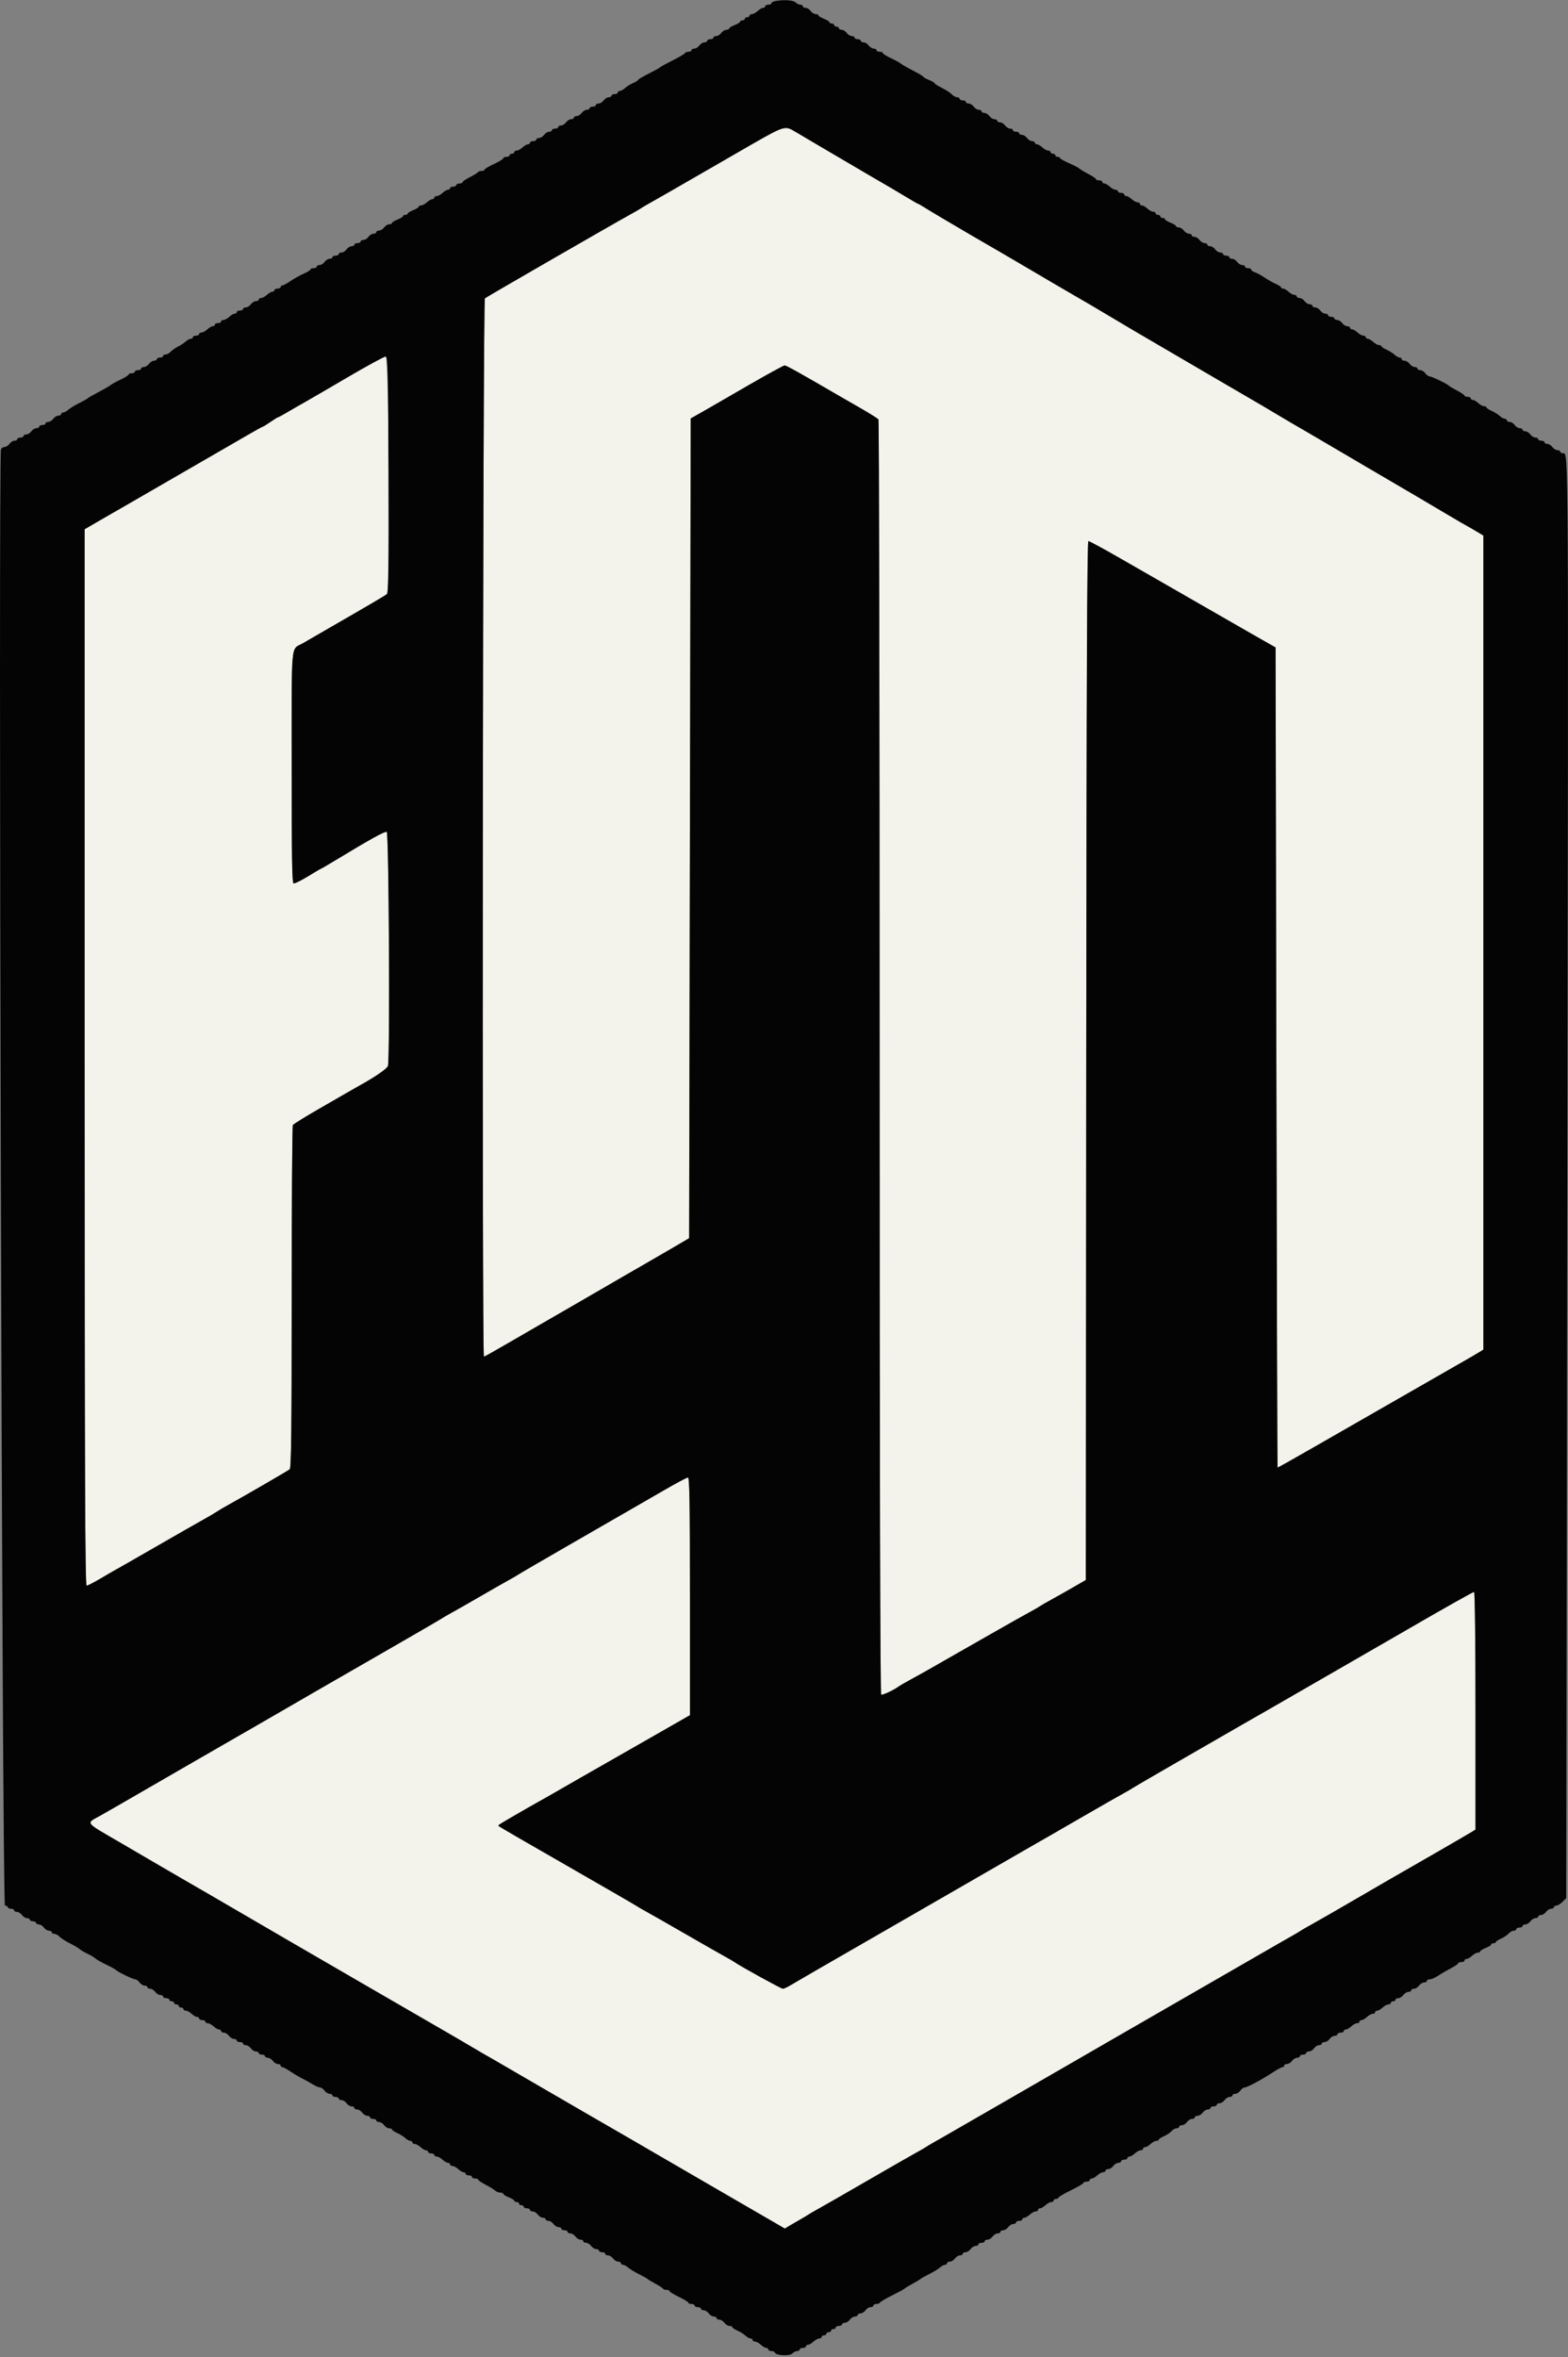 <svg id="svg" version="1.1" xmlns="http://www.w3.org/2000/svg" xmlns:xlink="http://www.w3.org/1999/xlink" width="400" height="601.183" viewBox="0, 0, 400,601.183"><rect x="0" y="0" width="400" height="601.183" fill="#808080" stroke="none"/><g id="svgg"><path id="path0" d="M187.200 39.460 C 173.462 47.390,172.943 47.690,171.000 48.800 C 170.230 49.240,168.970 49.960,168.200 50.400 C 167.430 50.840,166.125 51.579,165.300 52.043 C 164.475 52.506,163.620 53.020,163.400 53.185 C 163.180 53.350,162.010 54.027,160.800 54.690 C 156.523 57.034,124.193 75.678,123.700 76.085 C 123.168 76.524,122.919 346.000,123.451 346.000 C 123.589 346.000,126.604 344.309,130.151 342.242 C 133.698 340.175,137.230 338.127,138.000 337.692 C 138.770 337.256,141.650 335.595,144.400 334.000 C 147.150 332.405,149.985 330.763,150.700 330.350 C 151.415 329.938,152.585 329.262,153.300 328.850 C 154.015 328.437,156.850 326.790,159.600 325.191 C 162.350 323.591,165.050 322.035,165.600 321.732 C 166.150 321.430,168.670 319.968,171.200 318.483 L 175.800 315.783 176.000 211.252 L 176.200 106.722 178.000 105.704 C 180.256 104.429,180.372 104.362,190.935 98.252 C 195.740 95.474,199.897 93.200,200.173 93.200 C 200.590 93.200,204.194 95.211,213.800 100.804 C 214.460 101.188,216.980 102.639,219.400 104.027 C 221.820 105.416,223.932 106.743,224.094 106.976 C 224.256 107.209,224.391 180.424,224.394 269.676 C 224.398 374.892,224.537 432.038,224.791 432.194 C 225.122 432.399,228.103 430.990,229.400 430.016 C 229.620 429.850,230.790 429.175,232.000 428.516 C 235.224 426.758,237.475 425.486,244.600 421.397 C 248.120 419.377,251.810 417.271,252.800 416.718 C 254.518 415.759,255.752 415.058,259.100 413.141 C 259.925 412.669,261.590 411.743,262.800 411.083 C 264.010 410.424,265.180 409.748,265.400 409.581 C 265.620 409.413,266.857 408.698,268.149 407.991 C 269.440 407.283,271.960 405.862,273.749 404.831 L 277.000 402.957 277.101 270.479 C 277.175 172.010,277.318 138.000,277.655 138.000 C 277.905 138.000,281.279 139.822,285.154 142.048 C 289.029 144.275,292.920 146.505,293.800 147.005 C 295.269 147.840,314.898 159.115,317.900 160.849 C 319.760 161.923,321.534 162.937,323.600 164.104 L 325.400 165.122 325.602 269.661 C 325.713 327.157,325.848 374.238,325.902 374.284 C 325.956 374.330,330.005 372.062,334.900 369.242 C 339.795 366.423,344.610 363.661,345.600 363.106 C 347.049 362.292,356.440 356.907,375.445 345.990 C 376.130 345.597,377.075 345.035,377.545 344.741 L 378.400 344.208 378.400 240.400 L 378.400 136.592 377.545 136.059 C 377.075 135.765,376.085 135.182,375.345 134.762 C 374.605 134.343,373.397 133.658,372.660 133.240 C 371.922 132.822,369.987 131.683,368.360 130.708 C 365.473 128.979,358.909 125.120,348.800 119.207 C 346.050 117.599,341.820 115.114,339.400 113.684 C 336.980 112.255,334.460 110.776,333.800 110.397 C 331.071 108.832,327.221 106.570,324.440 104.899 C 322.813 103.920,320.885 102.785,320.156 102.375 C 319.427 101.966,314.009 98.805,308.115 95.350 C 295.990 88.244,291.138 85.407,289.400 84.407 C 288.740 84.028,286.310 82.584,284.000 81.200 C 281.690 79.816,279.260 78.372,278.600 77.993 C 277.940 77.613,275.780 76.356,273.800 75.200 C 271.820 74.044,269.660 72.785,269.000 72.403 C 268.340 72.021,265.730 70.486,263.200 68.992 C 259.314 66.697,252.527 62.738,247.800 60.008 C 244.315 57.995,237.210 53.777,235.909 52.949 C 235.088 52.427,234.342 52.000,234.249 52.000 C 234.157 52.000,232.869 51.263,231.388 50.363 C 229.906 49.463,228.132 48.406,227.447 48.015 C 225.969 47.171,221.161 44.358,214.800 40.615 C 212.270 39.127,209.660 37.594,209.000 37.210 C 208.340 36.826,206.810 35.921,205.600 35.200 C 199.588 31.615,201.592 31.151,187.200 39.460 M88.600 96.256 C 83.540 99.227,78.500 102.158,77.400 102.770 C 76.300 103.382,74.447 104.449,73.282 105.141 C 72.118 105.834,71.070 106.400,70.954 106.400 C 70.839 106.400,69.959 106.940,69.000 107.600 C 68.041 108.260,67.167 108.800,67.059 108.800 C 66.951 108.800,65.274 109.723,63.332 110.851 C 61.389 111.980,59.215 113.240,58.500 113.651 C 57.785 114.063,56.615 114.737,55.900 115.150 C 53.525 116.520,31.424 129.290,30.000 130.114 C 29.230 130.560,28.240 131.127,27.800 131.374 C 27.360 131.620,25.785 132.530,24.300 133.396 L 21.600 134.970 21.600 269.685 C 21.600 377.191,21.701 404.400,22.100 404.400 C 22.375 404.400,24.113 403.500,25.961 402.400 C 27.810 401.300,29.360 400.400,29.405 400.400 C 29.450 400.400,34.057 397.765,39.644 394.545 C 45.230 391.325,50.790 388.148,52.000 387.484 C 53.210 386.821,54.650 385.973,55.200 385.600 C 55.750 385.227,57.190 384.378,58.400 383.713 C 62.498 381.460,73.397 375.134,73.900 374.717 C 74.294 374.390,74.401 365.118,74.406 330.851 C 74.409 306.953,74.546 287.189,74.710 286.932 C 74.874 286.675,77.886 284.808,81.404 282.783 C 84.922 280.759,88.430 278.736,89.200 278.289 C 89.970 277.841,90.960 277.277,91.400 277.036 C 95.624 274.718,98.771 272.557,98.963 271.843 C 99.512 269.798,99.213 212.380,98.652 212.165 C 98.148 211.971,94.624 213.922,85.468 219.462 C 83.525 220.638,81.873 221.600,81.797 221.600 C 81.721 221.600,80.244 222.468,78.516 223.529 C 76.787 224.590,75.154 225.385,74.887 225.296 C 74.510 225.170,74.400 218.442,74.400 195.629 C 74.400 162.713,74.123 165.828,77.200 164.090 C 78.391 163.417,85.854 159.100,89.800 156.802 C 90.460 156.417,92.620 155.163,94.600 154.014 C 96.580 152.866,98.426 151.740,98.703 151.512 C 99.524 150.835,99.225 91.040,98.400 90.933 C 98.070 90.890,93.660 93.286,88.600 96.256 M169.400 380.059 C 161.704 384.510,161.386 384.694,159.800 385.600 C 159.030 386.040,157.815 386.737,157.100 387.150 C 156.385 387.562,150.580 390.909,144.200 394.588 C 137.820 398.266,132.420 401.412,132.200 401.580 C 131.980 401.748,130.810 402.427,129.600 403.090 C 128.390 403.753,125.150 405.602,122.400 407.200 C 119.650 408.798,116.410 410.647,115.200 411.310 C 113.990 411.973,112.820 412.653,112.600 412.821 C 112.380 412.988,105.720 416.855,97.800 421.413 C 89.880 425.971,82.815 430.037,82.100 430.450 C 81.385 430.862,80.215 431.538,79.500 431.950 C 78.785 432.363,75.950 434.005,73.200 435.600 C 67.377 438.977,66.101 439.713,64.200 440.800 C 63.430 441.240,62.215 441.938,61.500 442.350 C 60.785 442.763,53.720 446.836,45.800 451.401 C 37.880 455.966,30.680 460.127,29.800 460.647 C 28.920 461.167,26.986 462.269,25.503 463.096 C 21.859 465.127,21.426 464.556,30.700 469.950 C 33.395 471.518,37.715 474.041,40.300 475.558 C 42.885 477.075,45.630 478.673,46.400 479.108 C 47.170 479.544,50.005 481.183,52.700 482.750 C 70.364 493.023,68.469 491.920,73.400 494.800 C 78.170 497.586,77.886 497.421,89.600 504.200 C 95.210 507.446,100.340 510.417,101.000 510.802 C 104.908 513.078,113.962 518.321,116.100 519.544 C 116.815 519.953,118.390 520.879,119.600 521.600 C 120.810 522.321,122.385 523.247,123.100 523.656 C 123.815 524.065,124.985 524.735,125.700 525.144 C 126.415 525.553,130.960 528.193,135.800 531.011 C 140.640 533.829,147.390 537.746,150.800 539.716 C 154.210 541.686,157.585 543.636,158.300 544.049 C 159.015 544.462,160.185 545.137,160.900 545.549 C 161.615 545.960,163.820 547.244,165.800 548.400 C 170.069 550.894,169.204 550.391,182.000 557.804 C 187.610 561.053,194.000 564.758,196.200 566.036 L 200.200 568.360 201.600 567.526 C 202.370 567.067,203.630 566.337,204.400 565.903 C 205.170 565.469,205.980 564.980,206.200 564.815 C 206.420 564.650,207.590 563.972,208.800 563.309 C 210.010 562.645,215.590 559.445,221.200 556.196 C 226.810 552.947,232.390 549.748,233.600 549.087 C 234.810 548.426,235.980 547.750,236.200 547.585 C 236.420 547.420,237.275 546.906,238.100 546.443 C 238.925 545.979,240.185 545.263,240.900 544.850 C 241.615 544.438,248.680 540.366,256.600 535.801 C 264.520 531.237,271.540 527.186,272.200 526.799 C 272.860 526.413,276.910 524.073,281.200 521.600 C 285.490 519.127,289.585 516.765,290.300 516.352 C 292.091 515.316,292.221 515.241,310.000 505.000 C 318.690 499.994,326.385 495.562,327.100 495.149 C 327.815 494.737,329.075 494.021,329.900 493.557 C 330.725 493.094,331.580 492.580,331.800 492.415 C 332.020 492.250,333.190 491.573,334.400 490.910 C 336.225 489.910,340.917 487.211,347.800 483.202 C 353.040 480.149,356.441 478.182,357.800 477.416 C 360.746 475.757,374.589 467.747,375.500 467.174 L 376.400 466.608 376.400 436.304 C 376.400 418.739,376.250 406.000,376.042 406.000 C 375.755 406.000,368.631 410.010,359.000 415.592 C 358.042 416.147,330.128 432.240,324.900 435.251 C 324.185 435.663,322.970 436.360,322.200 436.800 C 321.430 437.240,320.170 437.960,319.400 438.400 C 318.630 438.840,317.415 439.537,316.700 439.949 C 315.985 440.361,309.550 444.068,302.400 448.186 C 295.250 452.304,289.220 455.811,289.000 455.979 C 288.780 456.147,287.610 456.828,286.400 457.491 C 285.190 458.154,281.320 460.362,277.800 462.397 C 268.688 467.665,268.937 467.522,267.400 468.400 C 266.630 468.840,265.370 469.560,264.600 470.000 C 263.830 470.440,262.615 471.138,261.900 471.551 C 261.185 471.964,254.120 476.037,246.200 480.601 C 238.280 485.166,231.215 489.238,230.500 489.650 C 229.785 490.063,228.615 490.737,227.900 491.148 C 210.303 501.274,202.738 505.644,201.600 506.341 C 200.830 506.812,199.975 507.198,199.700 507.199 C 199.273 507.200,188.542 501.285,187.400 500.419 C 187.180 500.252,186.010 499.572,184.800 498.909 C 183.590 498.245,179.090 495.676,174.800 493.200 C 170.510 490.724,166.010 488.155,164.800 487.491 C 163.590 486.828,162.420 486.147,162.200 485.979 C 161.980 485.811,154.060 481.231,144.600 475.801 C 125.318 464.735,126.806 465.665,127.603 465.169 C 129.254 464.141,135.609 460.480,139.200 458.489 C 140.190 457.939,142.260 456.754,143.800 455.855 C 145.340 454.956,147.253 453.855,148.050 453.410 C 148.848 452.964,155.463 449.188,162.750 445.018 L 176.000 437.436 176.000 407.118 C 176.000 383.125,175.896 376.802,175.500 376.810 C 175.225 376.815,172.480 378.277,169.400 380.059 " stroke="none" fill="#f3f3eb" fill-rule="evenodd"></path><path id="path1" d="M197.700 0.282 C 197.205 0.378,196.800 0.623,196.800 0.828 C 196.800 1.033,196.440 1.200,196.000 1.200 C 195.560 1.200,195.200 1.380,195.200 1.600 C 195.200 1.820,194.964 2.000,194.675 2.000 C 194.387 2.000,193.764 2.360,193.292 2.800 C 192.820 3.240,192.156 3.600,191.817 3.600 C 191.478 3.600,191.200 3.780,191.200 4.000 C 191.200 4.220,190.930 4.400,190.600 4.400 C 190.270 4.400,190.000 4.580,190.000 4.800 C 190.000 5.020,189.730 5.200,189.400 5.200 C 189.070 5.200,188.800 5.346,188.800 5.525 C 188.800 5.704,188.170 6.098,187.400 6.400 C 186.630 6.702,186.000 7.096,186.000 7.275 C 186.000 7.454,185.680 7.600,185.288 7.600 C 184.897 7.600,184.317 7.960,184.000 8.400 C 183.683 8.840,183.103 9.200,182.712 9.200 C 182.320 9.200,182.000 9.380,182.000 9.600 C 182.000 9.820,181.640 10.000,181.200 10.000 C 180.760 10.000,180.400 10.180,180.400 10.400 C 180.400 10.620,180.080 10.800,179.688 10.800 C 179.297 10.800,178.717 11.160,178.400 11.600 C 178.083 12.040,177.503 12.400,177.112 12.400 C 176.720 12.400,176.400 12.580,176.400 12.800 C 176.400 13.020,176.055 13.200,175.633 13.200 C 175.212 13.200,174.807 13.358,174.733 13.551 C 174.660 13.744,173.250 14.577,171.600 15.402 C 169.950 16.227,168.510 17.018,168.400 17.159 C 168.290 17.300,166.985 18.024,165.500 18.768 C 164.015 19.511,162.800 20.229,162.800 20.362 C 162.800 20.496,162.215 20.864,161.500 21.180 C 160.785 21.497,159.851 22.080,159.425 22.478 C 158.998 22.875,158.413 23.200,158.125 23.200 C 157.836 23.200,157.600 23.380,157.600 23.600 C 157.600 23.820,157.240 24.000,156.800 24.000 C 156.360 24.000,156.000 24.180,156.000 24.400 C 156.000 24.620,155.680 24.800,155.288 24.800 C 154.897 24.800,154.317 25.160,154.000 25.600 C 153.683 26.040,153.103 26.400,152.712 26.400 C 152.320 26.400,152.000 26.580,152.000 26.800 C 152.000 27.020,151.640 27.200,151.200 27.200 C 150.760 27.200,150.400 27.380,150.400 27.600 C 150.400 27.820,150.080 28.000,149.688 28.000 C 149.297 28.000,148.717 28.360,148.400 28.800 C 148.083 29.240,147.503 29.600,147.112 29.600 C 146.720 29.600,146.400 29.780,146.400 30.000 C 146.400 30.220,146.080 30.400,145.688 30.400 C 145.297 30.400,144.717 30.760,144.400 31.200 C 144.083 31.640,143.503 32.000,143.112 32.000 C 142.720 32.000,142.400 32.180,142.400 32.400 C 142.400 32.620,142.040 32.800,141.600 32.800 C 141.160 32.800,140.800 32.980,140.800 33.200 C 140.800 33.420,140.480 33.600,140.088 33.600 C 139.697 33.600,139.117 33.960,138.800 34.400 C 138.483 34.840,137.903 35.200,137.512 35.200 C 137.120 35.200,136.800 35.380,136.800 35.600 C 136.800 35.820,136.440 36.000,136.000 36.000 C 135.560 36.000,135.200 36.180,135.200 36.400 C 135.200 36.620,134.964 36.800,134.675 36.800 C 134.387 36.800,133.764 37.160,133.292 37.600 C 132.820 38.040,132.156 38.400,131.817 38.400 C 131.478 38.400,131.200 38.580,131.200 38.800 C 131.200 39.020,130.930 39.200,130.600 39.200 C 130.270 39.200,130.000 39.380,130.000 39.600 C 130.000 39.820,129.640 40.000,129.200 40.000 C 128.760 40.000,128.400 40.163,128.400 40.362 C 128.400 40.561,127.320 41.223,126.000 41.832 C 124.680 42.442,123.600 43.089,123.600 43.270 C 123.600 43.452,123.255 43.600,122.833 43.600 C 122.412 43.600,122.007 43.735,121.933 43.900 C 121.860 44.065,120.945 44.633,119.900 45.163 C 118.855 45.692,118.000 46.277,118.000 46.463 C 118.000 46.648,117.640 46.800,117.200 46.800 C 116.760 46.800,116.400 46.980,116.400 47.200 C 116.400 47.420,116.040 47.600,115.600 47.600 C 115.160 47.600,114.800 47.780,114.800 48.000 C 114.800 48.220,114.564 48.400,114.275 48.400 C 113.987 48.400,113.364 48.760,112.892 49.200 C 112.420 49.640,111.756 50.000,111.417 50.000 C 111.078 50.000,110.800 50.180,110.800 50.400 C 110.800 50.620,110.564 50.800,110.275 50.800 C 109.987 50.800,109.364 51.160,108.892 51.600 C 108.420 52.040,107.756 52.400,107.417 52.400 C 107.078 52.400,106.800 52.546,106.800 52.725 C 106.800 52.904,106.170 53.298,105.400 53.600 C 104.630 53.902,104.000 54.296,104.000 54.475 C 104.000 54.654,103.730 54.800,103.400 54.800 C 103.070 54.800,102.800 54.946,102.800 55.125 C 102.800 55.304,102.170 55.698,101.400 56.000 C 100.630 56.302,100.000 56.696,100.000 56.875 C 100.000 57.054,99.680 57.200,99.288 57.200 C 98.897 57.200,98.317 57.560,98.000 58.000 C 97.683 58.440,97.103 58.800,96.712 58.800 C 96.320 58.800,96.000 58.980,96.000 59.200 C 96.000 59.420,95.680 59.600,95.288 59.600 C 94.897 59.600,94.317 59.960,94.000 60.400 C 93.683 60.840,93.103 61.200,92.712 61.200 C 92.320 61.200,92.000 61.380,92.000 61.600 C 92.000 61.820,91.640 62.000,91.200 62.000 C 90.760 62.000,90.400 62.180,90.400 62.400 C 90.400 62.620,90.080 62.800,89.688 62.800 C 89.297 62.800,88.717 63.160,88.400 63.600 C 88.083 64.040,87.503 64.400,87.112 64.400 C 86.720 64.400,86.400 64.580,86.400 64.800 C 86.400 65.020,86.040 65.200,85.600 65.200 C 85.160 65.200,84.800 65.380,84.800 65.600 C 84.800 65.820,84.480 66.000,84.088 66.000 C 83.697 66.000,83.117 66.360,82.800 66.800 C 82.483 67.240,81.903 67.600,81.512 67.600 C 81.120 67.600,80.800 67.780,80.800 68.000 C 80.800 68.220,80.440 68.400,80.000 68.400 C 79.560 68.400,79.200 68.545,79.200 68.723 C 79.200 68.901,78.435 69.379,77.500 69.786 C 76.565 70.192,75.048 71.037,74.128 71.663 C 73.208 72.288,72.263 72.800,72.028 72.800 C 71.793 72.800,71.600 72.980,71.600 73.200 C 71.600 73.420,71.240 73.600,70.800 73.600 C 70.360 73.600,70.000 73.780,70.000 74.000 C 70.000 74.220,69.764 74.400,69.475 74.400 C 69.187 74.400,68.564 74.760,68.092 75.200 C 67.620 75.640,66.956 76.000,66.617 76.000 C 66.278 76.000,66.000 76.180,66.000 76.400 C 66.000 76.620,65.680 76.800,65.288 76.800 C 64.897 76.800,64.317 77.160,64.000 77.600 C 63.683 78.040,63.103 78.400,62.712 78.400 C 62.320 78.400,62.000 78.580,62.000 78.800 C 62.000 79.020,61.640 79.200,61.200 79.200 C 60.760 79.200,60.400 79.380,60.400 79.600 C 60.400 79.820,60.164 80.000,59.875 80.000 C 59.587 80.000,58.964 80.360,58.492 80.800 C 58.020 81.240,57.356 81.600,57.017 81.600 C 56.678 81.600,56.400 81.780,56.400 82.000 C 56.400 82.220,56.040 82.400,55.600 82.400 C 55.160 82.400,54.800 82.580,54.800 82.800 C 54.800 83.020,54.564 83.200,54.275 83.200 C 53.987 83.200,53.364 83.560,52.892 84.000 C 52.420 84.440,51.756 84.800,51.417 84.800 C 51.078 84.800,50.800 84.980,50.800 85.200 C 50.800 85.420,50.440 85.600,50.000 85.600 C 49.560 85.600,49.200 85.780,49.200 86.000 C 49.200 86.220,48.964 86.400,48.675 86.400 C 48.387 86.400,47.802 86.715,47.375 87.100 C 46.949 87.485,46.060 88.069,45.400 88.397 C 44.740 88.726,43.909 89.311,43.553 89.697 C 43.197 90.084,42.612 90.400,42.253 90.400 C 41.894 90.400,41.600 90.580,41.600 90.800 C 41.600 91.020,41.240 91.200,40.800 91.200 C 40.360 91.200,40.000 91.380,40.000 91.600 C 40.000 91.820,39.680 92.000,39.288 92.000 C 38.897 92.000,38.317 92.360,38.000 92.800 C 37.683 93.240,37.103 93.600,36.712 93.600 C 36.320 93.600,36.000 93.780,36.000 94.000 C 36.000 94.220,35.640 94.400,35.200 94.400 C 34.760 94.400,34.400 94.580,34.400 94.800 C 34.400 95.020,34.040 95.200,33.600 95.200 C 33.160 95.200,32.800 95.349,32.800 95.532 C 32.800 95.714,31.868 96.299,30.730 96.832 C 29.591 97.364,28.466 97.980,28.230 98.200 C 27.993 98.420,26.630 99.211,25.200 99.958 C 23.770 100.705,22.510 101.428,22.400 101.564 C 22.290 101.700,21.300 102.258,20.200 102.805 C 19.100 103.352,17.851 104.114,17.425 104.499 C 16.998 104.885,16.413 105.200,16.125 105.200 C 15.836 105.200,15.600 105.380,15.600 105.600 C 15.600 105.820,15.280 106.000,14.888 106.000 C 14.497 106.000,13.917 106.360,13.600 106.800 C 13.283 107.240,12.703 107.600,12.312 107.600 C 11.920 107.600,11.600 107.780,11.600 108.000 C 11.600 108.220,11.240 108.400,10.800 108.400 C 10.360 108.400,10.000 108.580,10.000 108.800 C 10.000 109.020,9.680 109.200,9.288 109.200 C 8.897 109.200,8.317 109.560,8.000 110.000 C 7.683 110.440,7.103 110.800,6.712 110.800 C 6.320 110.800,6.000 110.980,6.000 111.200 C 6.000 111.420,5.640 111.600,5.200 111.600 C 4.760 111.600,4.400 111.780,4.400 112.000 C 4.400 112.220,4.080 112.400,3.688 112.400 C 3.297 112.400,2.717 112.760,2.400 113.200 C 2.083 113.640,1.522 114.000,1.154 114.000 C 0.787 114.000,0.380 114.275,0.251 114.610 C -0.473 116.498,0.537 486.000,1.266 486.000 C 1.670 486.000,2.000 486.180,2.000 486.400 C 2.000 486.620,2.360 486.800,2.800 486.800 C 3.240 486.800,3.600 486.980,3.600 487.200 C 3.600 487.420,3.920 487.600,4.312 487.600 C 4.703 487.600,5.283 487.960,5.600 488.400 C 5.917 488.840,6.497 489.200,6.888 489.200 C 7.280 489.200,7.600 489.380,7.600 489.600 C 7.600 489.820,7.960 490.000,8.400 490.000 C 8.840 490.000,9.200 490.180,9.200 490.400 C 9.200 490.620,9.520 490.800,9.912 490.800 C 10.303 490.800,10.883 491.160,11.200 491.600 C 11.517 492.040,12.097 492.400,12.488 492.400 C 12.880 492.400,13.200 492.580,13.200 492.800 C 13.200 493.020,13.494 493.200,13.853 493.200 C 14.212 493.200,14.797 493.518,15.153 493.907 C 15.509 494.296,16.700 495.060,17.800 495.605 C 18.900 496.150,20.033 496.817,20.319 497.088 C 20.604 497.359,21.504 497.893,22.319 498.275 C 23.133 498.657,24.024 499.188,24.298 499.455 C 24.572 499.721,25.832 500.440,27.098 501.051 C 28.364 501.662,29.490 502.282,29.600 502.429 C 29.926 502.862,33.928 504.800,34.498 504.800 C 34.787 504.800,35.283 505.160,35.600 505.600 C 35.917 506.040,36.497 506.400,36.888 506.400 C 37.280 506.400,37.600 506.580,37.600 506.800 C 37.600 507.020,37.920 507.200,38.312 507.200 C 38.703 507.200,39.283 507.560,39.600 508.000 C 39.917 508.440,40.497 508.800,40.888 508.800 C 41.280 508.800,41.600 508.980,41.600 509.200 C 41.600 509.420,41.960 509.600,42.400 509.600 C 42.840 509.600,43.200 509.780,43.200 510.000 C 43.200 510.220,43.470 510.400,43.800 510.400 C 44.130 510.400,44.400 510.580,44.400 510.800 C 44.400 511.020,44.670 511.200,45.000 511.200 C 45.330 511.200,45.600 511.380,45.600 511.600 C 45.600 511.820,45.870 512.000,46.200 512.000 C 46.530 512.000,46.800 512.180,46.800 512.400 C 46.800 512.620,47.078 512.800,47.417 512.800 C 47.756 512.800,48.420 513.160,48.892 513.600 C 49.364 514.040,49.987 514.400,50.275 514.400 C 50.564 514.400,50.800 514.580,50.800 514.800 C 50.800 515.020,51.160 515.200,51.600 515.200 C 52.040 515.200,52.400 515.380,52.400 515.600 C 52.400 515.820,52.678 516.000,53.017 516.000 C 53.356 516.000,54.020 516.360,54.492 516.800 C 54.964 517.240,55.587 517.600,55.875 517.600 C 56.164 517.600,56.400 517.780,56.400 518.000 C 56.400 518.220,56.720 518.400,57.112 518.400 C 57.503 518.400,58.083 518.760,58.400 519.200 C 58.717 519.640,59.297 520.000,59.688 520.000 C 60.080 520.000,60.400 520.180,60.400 520.400 C 60.400 520.620,60.760 520.800,61.200 520.800 C 61.640 520.800,62.000 520.980,62.000 521.200 C 62.000 521.420,62.320 521.600,62.712 521.600 C 63.103 521.600,63.683 521.960,64.000 522.400 C 64.317 522.840,64.897 523.200,65.288 523.200 C 65.680 523.200,66.000 523.380,66.000 523.600 C 66.000 523.820,66.360 524.000,66.800 524.000 C 67.240 524.000,67.600 524.180,67.600 524.400 C 67.600 524.620,67.920 524.800,68.312 524.800 C 68.703 524.800,69.283 525.160,69.600 525.600 C 69.917 526.040,70.497 526.400,70.888 526.400 C 71.280 526.400,71.600 526.580,71.600 526.800 C 71.600 527.020,71.793 527.200,72.028 527.200 C 72.263 527.200,73.208 527.707,74.128 528.327 C 75.048 528.946,76.430 529.764,77.200 530.145 C 77.970 530.525,79.140 531.174,79.800 531.589 C 80.460 532.003,81.275 532.355,81.612 532.371 C 81.948 532.387,82.483 532.760,82.800 533.200 C 83.117 533.640,83.697 534.000,84.088 534.000 C 84.480 534.000,84.800 534.180,84.800 534.400 C 84.800 534.620,85.160 534.800,85.600 534.800 C 86.040 534.800,86.400 534.980,86.400 535.200 C 86.400 535.420,86.720 535.600,87.112 535.600 C 87.503 535.600,88.083 535.960,88.400 536.400 C 88.717 536.840,89.297 537.200,89.688 537.200 C 90.080 537.200,90.400 537.380,90.400 537.600 C 90.400 537.820,90.720 538.000,91.112 538.000 C 91.503 538.000,92.083 538.360,92.400 538.800 C 92.717 539.240,93.297 539.600,93.688 539.600 C 94.080 539.600,94.400 539.780,94.400 540.000 C 94.400 540.220,94.760 540.400,95.200 540.400 C 95.640 540.400,96.000 540.580,96.000 540.800 C 96.000 541.020,96.320 541.200,96.712 541.200 C 97.103 541.200,97.683 541.560,98.000 542.000 C 98.317 542.440,98.897 542.800,99.288 542.800 C 99.680 542.800,100.000 542.936,100.000 543.102 C 100.000 543.269,100.585 543.664,101.300 543.980 C 102.015 544.297,102.949 544.880,103.375 545.278 C 103.802 545.675,104.387 546.000,104.675 546.000 C 104.964 546.000,105.200 546.180,105.200 546.400 C 105.200 546.620,105.478 546.800,105.817 546.800 C 106.156 546.800,106.820 547.160,107.292 547.600 C 107.764 548.040,108.387 548.400,108.675 548.400 C 108.964 548.400,109.200 548.580,109.200 548.800 C 109.200 549.020,109.560 549.200,110.000 549.200 C 110.440 549.200,110.800 549.380,110.800 549.600 C 110.800 549.820,111.078 550.000,111.417 550.000 C 111.756 550.000,112.420 550.360,112.892 550.800 C 113.364 551.240,113.987 551.600,114.275 551.600 C 114.564 551.600,114.800 551.780,114.800 552.000 C 114.800 552.220,115.078 552.400,115.417 552.400 C 115.756 552.400,116.420 552.760,116.892 553.200 C 117.364 553.640,117.987 554.000,118.275 554.000 C 118.564 554.000,118.800 554.180,118.800 554.400 C 118.800 554.620,119.160 554.800,119.600 554.800 C 120.040 554.800,120.400 554.980,120.400 555.200 C 120.400 555.420,120.760 555.600,121.200 555.600 C 121.640 555.600,122.000 555.735,122.000 555.901 C 122.000 556.066,122.855 556.648,123.900 557.195 C 124.945 557.741,126.038 558.416,126.329 558.694 C 126.619 558.972,127.204 559.200,127.629 559.200 C 128.053 559.200,128.400 559.346,128.400 559.525 C 128.400 559.704,129.030 560.098,129.800 560.400 C 130.570 560.702,131.200 561.096,131.200 561.275 C 131.200 561.454,131.470 561.600,131.800 561.600 C 132.130 561.600,132.400 561.780,132.400 562.000 C 132.400 562.220,132.670 562.400,133.000 562.400 C 133.330 562.400,133.600 562.580,133.600 562.800 C 133.600 563.020,133.960 563.200,134.400 563.200 C 134.840 563.200,135.200 563.380,135.200 563.600 C 135.200 563.820,135.520 564.000,135.912 564.000 C 136.303 564.000,136.883 564.360,137.200 564.800 C 137.517 565.240,138.097 565.600,138.488 565.600 C 138.880 565.600,139.200 565.780,139.200 566.000 C 139.200 566.220,139.520 566.400,139.912 566.400 C 140.303 566.400,140.883 566.760,141.200 567.200 C 141.517 567.640,142.097 568.000,142.488 568.000 C 142.880 568.000,143.200 568.180,143.200 568.400 C 143.200 568.620,143.560 568.800,144.000 568.800 C 144.440 568.800,144.800 568.980,144.800 569.200 C 144.800 569.420,145.120 569.600,145.512 569.600 C 145.903 569.600,146.483 569.960,146.800 570.400 C 147.117 570.840,147.697 571.200,148.088 571.200 C 148.480 571.200,148.800 571.380,148.800 571.600 C 148.800 571.820,149.120 572.000,149.512 572.000 C 149.903 572.000,150.483 572.360,150.800 572.800 C 151.117 573.240,151.697 573.600,152.088 573.600 C 152.480 573.600,152.800 573.780,152.800 574.000 C 152.800 574.220,153.160 574.400,153.600 574.400 C 154.040 574.400,154.400 574.580,154.400 574.800 C 154.400 575.020,154.720 575.200,155.112 575.200 C 155.503 575.200,156.083 575.560,156.400 576.000 C 156.717 576.440,157.297 576.800,157.688 576.800 C 158.080 576.800,158.400 576.980,158.400 577.200 C 158.400 577.420,158.636 577.600,158.925 577.600 C 159.213 577.600,159.798 577.915,160.225 578.301 C 160.651 578.686,161.900 579.448,163.000 579.995 C 164.100 580.542,165.090 581.095,165.200 581.224 C 165.310 581.354,166.210 581.896,167.200 582.430 C 168.190 582.963,169.060 583.535,169.133 583.700 C 169.207 583.865,169.612 584.000,170.033 584.000 C 170.455 584.000,170.800 584.147,170.800 584.326 C 170.800 584.506,171.880 585.169,173.200 585.800 C 174.520 586.431,175.600 587.094,175.600 587.274 C 175.600 587.453,175.960 587.600,176.400 587.600 C 176.840 587.600,177.200 587.780,177.200 588.000 C 177.200 588.220,177.560 588.400,178.000 588.400 C 178.440 588.400,178.800 588.580,178.800 588.800 C 178.800 589.020,179.120 589.200,179.512 589.200 C 179.903 589.200,180.483 589.560,180.800 590.000 C 181.117 590.440,181.697 590.800,182.088 590.800 C 182.480 590.800,182.800 590.980,182.800 591.200 C 182.800 591.420,183.120 591.600,183.512 591.600 C 183.903 591.600,184.483 591.960,184.800 592.400 C 185.117 592.840,185.697 593.200,186.088 593.200 C 186.480 593.200,186.800 593.336,186.800 593.502 C 186.800 593.669,187.385 594.064,188.100 594.380 C 188.815 594.697,189.749 595.280,190.175 595.678 C 190.602 596.075,191.187 596.400,191.475 596.400 C 191.764 596.400,192.000 596.580,192.000 596.800 C 192.000 597.020,192.278 597.200,192.617 597.200 C 192.956 597.200,193.620 597.560,194.092 598.000 C 194.564 598.440,195.187 598.800,195.475 598.800 C 195.764 598.800,196.000 598.980,196.000 599.200 C 196.000 599.420,196.345 599.600,196.767 599.600 C 197.188 599.600,197.593 599.778,197.667 599.995 C 197.923 600.754,201.393 600.950,202.098 600.244 C 202.453 599.890,203.026 599.600,203.371 599.600 C 203.717 599.600,204.000 599.420,204.000 599.200 C 204.000 598.980,204.360 598.800,204.800 598.800 C 205.240 598.800,205.600 598.620,205.600 598.400 C 205.600 598.180,205.836 598.000,206.125 598.000 C 206.413 598.000,207.036 597.640,207.508 597.200 C 207.980 596.760,208.644 596.400,208.983 596.400 C 209.322 596.400,209.600 596.220,209.600 596.000 C 209.600 595.780,209.870 595.600,210.200 595.600 C 210.530 595.600,210.800 595.420,210.800 595.200 C 210.800 594.980,211.070 594.800,211.400 594.800 C 211.730 594.800,212.000 594.620,212.000 594.400 C 212.000 594.180,212.270 594.000,212.600 594.000 C 212.930 594.000,213.200 593.820,213.200 593.600 C 213.200 593.380,213.560 593.200,214.000 593.200 C 214.440 593.200,214.800 593.020,214.800 592.800 C 214.800 592.580,215.120 592.400,215.512 592.400 C 215.903 592.400,216.483 592.040,216.800 591.600 C 217.117 591.160,217.697 590.800,218.088 590.800 C 218.480 590.800,218.800 590.620,218.800 590.400 C 218.800 590.180,219.120 590.000,219.512 590.000 C 219.903 590.000,220.483 589.640,220.800 589.200 C 221.117 588.760,221.697 588.400,222.088 588.400 C 222.480 588.400,222.800 588.220,222.800 588.000 C 222.800 587.780,223.145 587.600,223.567 587.600 C 223.988 587.600,224.393 587.442,224.467 587.249 C 224.540 587.056,225.950 586.223,227.600 585.398 C 229.250 584.573,230.690 583.786,230.800 583.649 C 230.910 583.512,231.810 582.963,232.800 582.430 C 233.790 581.896,234.690 581.354,234.800 581.224 C 234.910 581.095,235.900 580.542,237.000 579.995 C 238.100 579.448,239.349 578.686,239.775 578.301 C 240.202 577.915,240.787 577.600,241.075 577.600 C 241.364 577.600,241.600 577.420,241.600 577.200 C 241.600 576.980,241.920 576.800,242.312 576.800 C 242.703 576.800,243.283 576.440,243.600 576.000 C 243.917 575.560,244.497 575.200,244.888 575.200 C 245.280 575.200,245.600 575.020,245.600 574.800 C 245.600 574.580,245.920 574.400,246.312 574.400 C 246.703 574.400,247.283 574.040,247.600 573.600 C 247.917 573.160,248.497 572.800,248.888 572.800 C 249.280 572.800,249.600 572.620,249.600 572.400 C 249.600 572.180,249.960 572.000,250.400 572.000 C 250.840 572.000,251.200 571.820,251.200 571.600 C 251.200 571.380,251.520 571.200,251.912 571.200 C 252.303 571.200,252.883 570.840,253.200 570.400 C 253.517 569.960,254.097 569.600,254.488 569.600 C 254.880 569.600,255.200 569.420,255.200 569.200 C 255.200 568.980,255.520 568.800,255.912 568.800 C 256.303 568.800,256.883 568.440,257.200 568.000 C 257.517 567.560,258.097 567.200,258.488 567.200 C 258.880 567.200,259.200 567.020,259.200 566.800 C 259.200 566.580,259.560 566.400,260.000 566.400 C 260.440 566.400,260.800 566.220,260.800 566.000 C 260.800 565.780,261.036 565.600,261.325 565.600 C 261.613 565.600,262.236 565.240,262.708 564.800 C 263.180 564.360,263.844 564.000,264.183 564.000 C 264.522 564.000,264.800 563.820,264.800 563.600 C 264.800 563.380,265.036 563.200,265.325 563.200 C 265.613 563.200,266.236 562.840,266.708 562.400 C 267.180 561.960,267.844 561.600,268.183 561.600 C 268.522 561.600,268.800 561.420,268.800 561.200 C 268.800 560.980,269.070 560.800,269.400 560.800 C 269.730 560.800,270.000 560.656,270.000 560.480 C 270.000 560.304,271.440 559.458,273.200 558.600 C 274.960 557.742,276.400 556.896,276.400 556.720 C 276.400 556.544,276.760 556.400,277.200 556.400 C 277.640 556.400,278.000 556.220,278.000 556.000 C 278.000 555.780,278.236 555.600,278.525 555.600 C 278.813 555.600,279.436 555.240,279.908 554.800 C 280.380 554.360,281.044 554.000,281.383 554.000 C 281.722 554.000,282.000 553.820,282.000 553.600 C 282.000 553.380,282.320 553.200,282.712 553.200 C 283.103 553.200,283.683 552.840,284.000 552.400 C 284.317 551.960,284.897 551.600,285.288 551.600 C 285.680 551.600,286.000 551.420,286.000 551.200 C 286.000 550.980,286.360 550.800,286.800 550.800 C 287.240 550.800,287.600 550.620,287.600 550.400 C 287.600 550.180,287.836 550.000,288.125 550.000 C 288.413 550.000,289.036 549.640,289.508 549.200 C 289.980 548.760,290.644 548.400,290.983 548.400 C 291.322 548.400,291.600 548.220,291.600 548.000 C 291.600 547.780,291.836 547.600,292.125 547.600 C 292.413 547.600,293.036 547.240,293.508 546.800 C 293.980 546.360,294.644 546.000,294.983 546.000 C 295.322 546.000,295.600 545.864,295.600 545.698 C 295.600 545.531,296.185 545.140,296.900 544.828 C 297.615 544.516,298.491 543.932,298.847 543.530 C 299.203 543.129,299.788 542.800,300.147 542.800 C 300.506 542.800,300.800 542.620,300.800 542.400 C 300.800 542.180,301.120 542.000,301.512 542.000 C 301.903 542.000,302.483 541.640,302.800 541.200 C 303.117 540.760,303.697 540.400,304.088 540.400 C 304.480 540.400,304.800 540.220,304.800 540.000 C 304.800 539.780,305.120 539.600,305.512 539.600 C 305.903 539.600,306.483 539.240,306.800 538.800 C 307.117 538.360,307.697 538.000,308.088 538.000 C 308.480 538.000,308.800 537.820,308.800 537.600 C 308.800 537.380,309.160 537.200,309.600 537.200 C 310.040 537.200,310.400 537.020,310.400 536.800 C 310.400 536.580,310.720 536.400,311.112 536.400 C 311.503 536.400,312.083 536.040,312.400 535.600 C 312.717 535.160,313.297 534.800,313.688 534.800 C 314.080 534.800,314.400 534.620,314.400 534.400 C 314.400 534.180,314.720 534.000,315.112 534.000 C 315.503 534.000,316.083 533.640,316.400 533.200 C 316.717 532.760,317.172 532.400,317.410 532.400 C 318.141 532.400,321.793 530.444,325.065 528.300 C 325.989 527.695,326.937 527.200,327.172 527.200 C 327.407 527.200,327.600 527.020,327.600 526.800 C 327.600 526.580,327.920 526.400,328.312 526.400 C 328.703 526.400,329.283 526.040,329.600 525.600 C 329.917 525.160,330.497 524.800,330.888 524.800 C 331.280 524.800,331.600 524.620,331.600 524.400 C 331.600 524.180,331.960 524.000,332.400 524.000 C 332.840 524.000,333.200 523.820,333.200 523.600 C 333.200 523.380,333.520 523.200,333.912 523.200 C 334.303 523.200,334.883 522.840,335.200 522.400 C 335.517 521.960,336.097 521.600,336.488 521.600 C 336.880 521.600,337.200 521.420,337.200 521.200 C 337.200 520.980,337.520 520.800,337.912 520.800 C 338.303 520.800,338.883 520.440,339.200 520.000 C 339.517 519.560,340.097 519.200,340.488 519.200 C 340.880 519.200,341.200 519.020,341.200 518.800 C 341.200 518.580,341.560 518.400,342.000 518.400 C 342.440 518.400,342.800 518.220,342.800 518.000 C 342.800 517.780,343.036 517.600,343.325 517.600 C 343.613 517.600,344.236 517.240,344.708 516.800 C 345.180 516.360,345.844 516.000,346.183 516.000 C 346.522 516.000,346.800 515.820,346.800 515.600 C 346.800 515.380,347.036 515.200,347.325 515.200 C 347.613 515.200,348.236 514.840,348.708 514.400 C 349.180 513.960,349.844 513.600,350.183 513.600 C 350.522 513.600,350.800 513.420,350.800 513.200 C 350.800 512.980,351.036 512.800,351.325 512.800 C 351.613 512.800,352.236 512.440,352.708 512.000 C 353.180 511.560,353.844 511.200,354.183 511.200 C 354.522 511.200,354.800 511.020,354.800 510.800 C 354.800 510.580,355.070 510.400,355.400 510.400 C 355.730 510.400,356.000 510.220,356.000 510.000 C 356.000 509.780,356.320 509.600,356.712 509.600 C 357.103 509.600,357.683 509.240,358.000 508.800 C 358.317 508.360,358.897 508.000,359.288 508.000 C 359.680 508.000,360.000 507.820,360.000 507.600 C 360.000 507.380,360.320 507.200,360.712 507.200 C 361.103 507.200,361.683 506.840,362.000 506.400 C 362.317 505.960,362.897 505.600,363.288 505.600 C 363.680 505.600,364.000 505.420,364.000 505.200 C 364.000 504.980,364.335 504.800,364.744 504.800 C 365.153 504.800,366.098 504.393,366.844 503.895 C 367.590 503.398,369.055 502.543,370.100 501.996 C 371.145 501.449,372.000 500.866,372.000 500.701 C 372.000 500.535,372.360 500.400,372.800 500.400 C 373.240 500.400,373.600 500.220,373.600 500.000 C 373.600 499.780,373.836 499.600,374.125 499.600 C 374.413 499.600,375.036 499.240,375.508 498.800 C 375.980 498.360,376.644 498.000,376.983 498.000 C 377.322 498.000,377.600 497.854,377.600 497.675 C 377.600 497.496,378.230 497.102,379.000 496.800 C 379.770 496.498,380.400 496.104,380.400 495.925 C 380.400 495.746,380.670 495.600,381.000 495.600 C 381.330 495.600,381.600 495.464,381.600 495.298 C 381.600 495.131,382.185 494.740,382.900 494.428 C 383.615 494.116,384.491 493.532,384.847 493.130 C 385.203 492.729,385.788 492.400,386.147 492.400 C 386.506 492.400,386.800 492.220,386.800 492.000 C 386.800 491.780,387.160 491.600,387.600 491.600 C 388.040 491.600,388.400 491.420,388.400 491.200 C 388.400 490.980,388.720 490.800,389.112 490.800 C 389.503 490.800,390.083 490.440,390.400 490.000 C 390.717 489.560,391.297 489.200,391.688 489.200 C 392.080 489.200,392.400 489.020,392.400 488.800 C 392.400 488.580,392.720 488.400,393.112 488.400 C 393.503 488.400,394.083 488.040,394.400 487.600 C 394.717 487.160,395.297 486.800,395.688 486.800 C 396.080 486.800,396.400 486.620,396.400 486.400 C 396.400 486.180,396.678 486.000,397.018 486.000 C 397.358 486.000,398.066 485.571,398.591 485.046 L 399.545 484.091 399.835 300.923 C 400.133 113.283,400.146 115.600,398.792 115.600 C 398.357 115.600,398.000 115.420,398.000 115.200 C 398.000 114.980,397.680 114.800,397.288 114.800 C 396.897 114.800,396.317 114.440,396.000 114.000 C 395.683 113.560,395.103 113.200,394.712 113.200 C 394.320 113.200,394.000 113.020,394.000 112.800 C 394.000 112.580,393.640 112.400,393.200 112.400 C 392.760 112.400,392.400 112.220,392.400 112.000 C 392.400 111.780,392.080 111.600,391.688 111.600 C 391.297 111.600,390.717 111.240,390.400 110.800 C 390.083 110.360,389.503 110.000,389.112 110.000 C 388.720 110.000,388.400 109.820,388.400 109.600 C 388.400 109.380,388.080 109.200,387.688 109.200 C 387.297 109.200,386.717 108.840,386.400 108.400 C 386.083 107.960,385.503 107.600,385.112 107.600 C 384.720 107.600,384.400 107.420,384.400 107.200 C 384.400 106.980,384.164 106.800,383.875 106.800 C 383.587 106.800,383.002 106.475,382.575 106.078 C 382.149 105.680,381.215 105.097,380.500 104.780 C 379.785 104.464,379.200 104.069,379.200 103.902 C 379.200 103.736,378.922 103.600,378.583 103.600 C 378.244 103.600,377.580 103.240,377.108 102.800 C 376.636 102.360,376.013 102.000,375.725 102.000 C 375.436 102.000,375.200 101.820,375.200 101.600 C 375.200 101.380,374.840 101.200,374.400 101.200 C 373.960 101.200,373.600 101.065,373.600 100.899 C 373.600 100.734,372.745 100.153,371.700 99.609 C 370.655 99.065,369.710 98.504,369.600 98.362 C 369.264 97.930,365.261 96.000,364.702 96.000 C 364.413 96.000,363.917 95.640,363.600 95.200 C 363.283 94.760,362.703 94.400,362.312 94.400 C 361.920 94.400,361.600 94.220,361.600 94.000 C 361.600 93.780,361.280 93.600,360.888 93.600 C 360.497 93.600,359.917 93.240,359.600 92.800 C 359.283 92.360,358.703 92.000,358.312 92.000 C 357.920 92.000,357.600 91.820,357.600 91.600 C 357.600 91.380,357.364 91.200,357.075 91.200 C 356.787 91.200,356.202 90.875,355.775 90.478 C 355.349 90.080,354.415 89.497,353.700 89.180 C 352.985 88.864,352.400 88.469,352.400 88.302 C 352.400 88.136,352.122 88.000,351.783 88.000 C 351.444 88.000,350.780 87.640,350.308 87.200 C 349.836 86.760,349.213 86.400,348.925 86.400 C 348.636 86.400,348.400 86.220,348.400 86.000 C 348.400 85.780,348.122 85.600,347.783 85.600 C 347.444 85.600,346.780 85.240,346.308 84.800 C 345.836 84.360,345.213 84.000,344.925 84.000 C 344.636 84.000,344.400 83.820,344.400 83.600 C 344.400 83.380,344.080 83.200,343.688 83.200 C 343.297 83.200,342.717 82.840,342.400 82.400 C 342.083 81.960,341.503 81.600,341.112 81.600 C 340.720 81.600,340.400 81.420,340.400 81.200 C 340.400 80.980,340.040 80.800,339.600 80.800 C 339.160 80.800,338.800 80.620,338.800 80.400 C 338.800 80.180,338.480 80.000,338.088 80.000 C 337.697 80.000,337.117 79.640,336.800 79.200 C 336.483 78.760,335.903 78.400,335.512 78.400 C 335.120 78.400,334.800 78.220,334.800 78.000 C 334.800 77.780,334.480 77.600,334.088 77.600 C 333.697 77.600,333.117 77.240,332.800 76.800 C 332.483 76.360,331.903 76.000,331.512 76.000 C 331.120 76.000,330.800 75.820,330.800 75.600 C 330.800 75.380,330.522 75.200,330.183 75.200 C 329.844 75.200,329.180 74.840,328.708 74.400 C 328.236 73.960,327.613 73.600,327.325 73.600 C 327.036 73.600,326.800 73.464,326.800 73.298 C 326.800 73.131,326.215 72.742,325.500 72.432 C 324.785 72.123,323.480 71.384,322.600 70.790 C 321.720 70.196,320.595 69.583,320.100 69.428 C 319.605 69.273,319.200 68.978,319.200 68.773 C 319.200 68.568,318.840 68.400,318.400 68.400 C 317.960 68.400,317.600 68.220,317.600 68.000 C 317.600 67.780,317.280 67.600,316.888 67.600 C 316.497 67.600,315.917 67.240,315.600 66.800 C 315.283 66.360,314.703 66.000,314.312 66.000 C 313.920 66.000,313.600 65.820,313.600 65.600 C 313.600 65.380,313.240 65.200,312.800 65.200 C 312.360 65.200,312.000 65.020,312.000 64.800 C 312.000 64.580,311.680 64.400,311.288 64.400 C 310.897 64.400,310.317 64.040,310.000 63.600 C 309.683 63.160,309.103 62.800,308.712 62.800 C 308.320 62.800,308.000 62.620,308.000 62.400 C 308.000 62.180,307.680 62.000,307.288 62.000 C 306.897 62.000,306.317 61.640,306.000 61.200 C 305.683 60.760,305.103 60.400,304.712 60.400 C 304.320 60.400,304.000 60.220,304.000 60.000 C 304.000 59.780,303.680 59.600,303.288 59.600 C 302.897 59.600,302.317 59.240,302.000 58.800 C 301.683 58.360,301.103 58.000,300.712 58.000 C 300.320 58.000,300.000 57.854,300.000 57.675 C 300.000 57.496,299.370 57.102,298.600 56.800 C 297.830 56.498,297.200 56.104,297.200 55.925 C 297.200 55.746,296.930 55.600,296.600 55.600 C 296.270 55.600,296.000 55.420,296.000 55.200 C 296.000 54.980,295.730 54.800,295.400 54.800 C 295.070 54.800,294.800 54.620,294.800 54.400 C 294.800 54.180,294.522 54.000,294.183 54.000 C 293.844 54.000,293.180 53.640,292.708 53.200 C 292.236 52.760,291.613 52.400,291.325 52.400 C 291.036 52.400,290.800 52.220,290.800 52.000 C 290.800 51.780,290.522 51.600,290.183 51.600 C 289.844 51.600,289.180 51.240,288.708 50.800 C 288.236 50.360,287.613 50.000,287.325 50.000 C 287.036 50.000,286.800 49.820,286.800 49.600 C 286.800 49.380,286.440 49.200,286.000 49.200 C 285.560 49.200,285.200 49.020,285.200 48.800 C 285.200 48.580,284.922 48.400,284.583 48.400 C 284.244 48.400,283.580 48.040,283.108 47.600 C 282.636 47.160,282.013 46.800,281.725 46.800 C 281.436 46.800,281.200 46.620,281.200 46.400 C 281.200 46.180,280.840 46.000,280.400 46.000 C 279.960 46.000,279.600 45.865,279.600 45.699 C 279.600 45.534,278.745 44.952,277.700 44.405 C 276.655 43.859,275.597 43.219,275.350 42.984 C 275.102 42.749,273.887 42.120,272.650 41.586 C 271.412 41.052,270.400 40.476,270.400 40.307 C 270.400 40.138,270.130 40.000,269.800 40.000 C 269.470 40.000,269.200 39.820,269.200 39.600 C 269.200 39.380,268.930 39.200,268.600 39.200 C 268.270 39.200,268.000 39.020,268.000 38.800 C 268.000 38.580,267.722 38.400,267.383 38.400 C 267.044 38.400,266.380 38.040,265.908 37.600 C 265.436 37.160,264.813 36.800,264.525 36.800 C 264.236 36.800,264.000 36.620,264.000 36.400 C 264.000 36.180,263.680 36.000,263.288 36.000 C 262.897 36.000,262.317 35.640,262.000 35.200 C 261.683 34.760,261.103 34.400,260.712 34.400 C 260.320 34.400,260.000 34.220,260.000 34.000 C 260.000 33.780,259.640 33.600,259.200 33.600 C 258.760 33.600,258.400 33.420,258.400 33.200 C 258.400 32.980,258.080 32.800,257.688 32.800 C 257.297 32.800,256.717 32.440,256.400 32.000 C 256.083 31.560,255.503 31.200,255.112 31.200 C 254.720 31.200,254.400 31.020,254.400 30.800 C 254.400 30.580,254.080 30.400,253.688 30.400 C 253.297 30.400,252.717 30.040,252.400 29.600 C 252.083 29.160,251.503 28.800,251.112 28.800 C 250.720 28.800,250.400 28.620,250.400 28.400 C 250.400 28.180,250.080 28.000,249.688 28.000 C 249.297 28.000,248.717 27.640,248.400 27.200 C 248.083 26.760,247.503 26.400,247.112 26.400 C 246.720 26.400,246.400 26.220,246.400 26.000 C 246.400 25.780,246.040 25.600,245.600 25.600 C 245.160 25.600,244.800 25.420,244.800 25.200 C 244.800 24.980,244.506 24.800,244.147 24.800 C 243.788 24.800,243.203 24.482,242.847 24.093 C 242.491 23.704,241.345 22.956,240.300 22.430 C 239.255 21.904,238.400 21.356,238.400 21.212 C 238.400 21.067,237.770 20.702,237.000 20.400 C 236.230 20.098,235.600 19.747,235.600 19.621 C 235.600 19.495,234.385 18.764,232.900 17.996 C 231.415 17.229,230.007 16.421,229.770 16.200 C 229.534 15.980,228.409 15.364,227.270 14.832 C 226.132 14.299,225.200 13.714,225.200 13.532 C 225.200 13.349,224.840 13.200,224.400 13.200 C 223.960 13.200,223.600 13.020,223.600 12.800 C 223.600 12.580,223.280 12.400,222.888 12.400 C 222.497 12.400,221.917 12.040,221.600 11.600 C 221.283 11.160,220.703 10.800,220.312 10.800 C 219.920 10.800,219.600 10.620,219.600 10.400 C 219.600 10.180,219.240 10.000,218.800 10.000 C 218.360 10.000,218.000 9.820,218.000 9.600 C 218.000 9.380,217.680 9.200,217.288 9.200 C 216.897 9.200,216.317 8.840,216.000 8.400 C 215.683 7.960,215.103 7.600,214.712 7.600 C 214.320 7.600,214.000 7.420,214.000 7.200 C 214.000 6.980,213.730 6.800,213.400 6.800 C 213.070 6.800,212.800 6.620,212.800 6.400 C 212.800 6.180,212.530 6.000,212.200 6.000 C 211.870 6.000,211.600 5.854,211.600 5.675 C 211.600 5.496,210.970 5.102,210.200 4.800 C 209.430 4.498,208.800 4.104,208.800 3.925 C 208.800 3.746,208.480 3.600,208.088 3.600 C 207.697 3.600,207.117 3.240,206.800 2.800 C 206.483 2.360,205.903 2.000,205.512 2.000 C 205.120 2.000,204.800 1.820,204.800 1.600 C 204.800 1.380,204.517 1.200,204.171 1.200 C 203.826 1.200,203.273 0.930,202.943 0.600 C 202.364 0.022,199.846 -0.131,197.700 0.282 M202.088 33.144 C 202.810 33.553,204.390 34.479,205.600 35.200 C 206.810 35.921,208.340 36.826,209.000 37.210 C 209.660 37.594,212.270 39.127,214.800 40.615 C 221.161 44.358,225.969 47.171,227.447 48.015 C 228.132 48.406,229.906 49.463,231.388 50.363 C 232.869 51.263,234.157 52.000,234.249 52.000 C 234.342 52.000,235.088 52.427,235.909 52.949 C 237.210 53.777,244.315 57.995,247.800 60.008 C 252.527 62.738,259.314 66.697,263.200 68.992 C 265.730 70.486,268.340 72.021,269.000 72.403 C 269.660 72.785,271.820 74.044,273.800 75.200 C 275.780 76.356,277.940 77.613,278.600 77.993 C 279.260 78.372,281.690 79.816,284.000 81.200 C 286.310 82.584,288.740 84.028,289.400 84.407 C 291.138 85.407,295.990 88.244,308.115 95.350 C 314.009 98.805,319.427 101.966,320.156 102.375 C 320.885 102.785,322.813 103.920,324.440 104.899 C 327.221 106.570,331.071 108.832,333.800 110.397 C 334.460 110.776,336.980 112.255,339.400 113.684 C 341.820 115.114,346.050 117.599,348.800 119.207 C 358.909 125.120,365.473 128.979,368.360 130.708 C 369.987 131.683,371.922 132.822,372.660 133.240 C 373.397 133.658,374.605 134.343,375.345 134.762 C 376.085 135.182,377.075 135.765,377.545 136.059 L 378.400 136.592 378.400 240.400 L 378.400 344.208 377.545 344.741 C 377.075 345.035,376.130 345.597,375.445 345.990 C 356.440 356.907,347.049 362.292,345.600 363.106 C 344.610 363.661,339.795 366.423,334.900 369.242 C 330.005 372.062,325.956 374.330,325.902 374.284 C 325.848 374.238,325.713 327.157,325.602 269.661 L 325.400 165.122 323.600 164.104 C 321.534 162.937,319.760 161.923,317.900 160.849 C 314.898 159.115,295.269 147.840,293.800 147.005 C 292.920 146.505,289.029 144.275,285.154 142.048 C 281.279 139.822,277.905 138.000,277.655 138.000 C 277.318 138.000,277.175 172.010,277.101 270.479 L 277.000 402.957 273.749 404.831 C 271.960 405.862,269.440 407.283,268.149 407.991 C 266.857 408.698,265.620 409.413,265.400 409.581 C 265.180 409.748,264.010 410.424,262.800 411.083 C 261.590 411.743,259.925 412.669,259.100 413.141 C 255.752 415.058,254.518 415.759,252.800 416.718 C 251.810 417.271,248.120 419.377,244.600 421.397 C 237.475 425.486,235.224 426.758,232.000 428.516 C 230.790 429.175,229.620 429.850,229.400 430.016 C 228.103 430.990,225.122 432.399,224.791 432.194 C 224.537 432.038,224.398 374.892,224.394 269.676 C 224.391 180.424,224.256 107.209,224.094 106.976 C 223.932 106.743,221.820 105.416,219.400 104.027 C 216.980 102.639,214.460 101.188,213.800 100.804 C 204.194 95.211,200.590 93.200,200.173 93.200 C 199.897 93.200,195.740 95.474,190.935 98.252 C 180.372 104.362,180.256 104.429,178.000 105.704 L 176.200 106.722 176.000 211.252 L 175.800 315.783 171.200 318.483 C 168.670 319.968,166.150 321.430,165.600 321.732 C 165.050 322.035,162.350 323.591,159.600 325.191 C 156.850 326.790,154.015 328.437,153.300 328.850 C 152.585 329.262,151.415 329.938,150.700 330.350 C 149.985 330.763,147.150 332.405,144.400 334.000 C 141.650 335.595,138.770 337.256,138.000 337.692 C 137.230 338.127,133.698 340.175,130.151 342.242 C 126.604 344.309,123.589 346.000,123.451 346.000 C 122.919 346.000,123.168 76.524,123.700 76.085 C 124.193 75.678,156.523 57.034,160.800 54.690 C 162.010 54.027,163.180 53.350,163.400 53.185 C 163.620 53.020,164.475 52.506,165.300 52.043 C 166.125 51.579,167.430 50.840,168.200 50.400 C 168.970 49.960,170.230 49.240,171.000 48.800 C 172.943 47.690,173.462 47.390,187.200 39.460 C 200.192 31.960,200.082 32.006,202.088 33.144 M99.103 121.054 C 99.183 144.783,99.099 151.185,98.703 151.512 C 98.426 151.740,96.580 152.866,94.600 154.014 C 92.620 155.163,90.460 156.417,89.800 156.802 C 85.854 159.100,78.391 163.417,77.200 164.090 C 74.123 165.828,74.400 162.713,74.400 195.629 C 74.400 218.442,74.510 225.170,74.887 225.296 C 75.154 225.385,76.787 224.590,78.516 223.529 C 80.244 222.468,81.721 221.600,81.797 221.600 C 81.873 221.600,83.525 220.638,85.468 219.462 C 94.624 213.922,98.148 211.971,98.652 212.165 C 99.213 212.380,99.512 269.798,98.963 271.843 C 98.771 272.557,95.624 274.718,91.400 277.036 C 90.960 277.277,89.970 277.841,89.200 278.289 C 88.430 278.736,84.922 280.759,81.404 282.783 C 77.886 284.808,74.874 286.675,74.710 286.932 C 74.546 287.189,74.409 306.953,74.406 330.851 C 74.401 365.118,74.294 374.390,73.900 374.717 C 73.397 375.134,62.498 381.460,58.400 383.713 C 57.190 384.378,55.750 385.227,55.200 385.600 C 54.650 385.973,53.210 386.821,52.000 387.484 C 50.790 388.148,45.230 391.325,39.644 394.545 C 34.057 397.765,29.450 400.400,29.405 400.400 C 29.360 400.400,27.810 401.300,25.961 402.400 C 24.113 403.500,22.375 404.400,22.100 404.400 C 21.701 404.400,21.600 377.191,21.600 269.685 L 21.600 134.970 24.300 133.396 C 25.785 132.530,27.360 131.620,27.800 131.374 C 28.240 131.127,29.230 130.560,30.000 130.114 C 31.424 129.290,53.525 116.520,55.900 115.150 C 56.615 114.737,57.785 114.063,58.500 113.651 C 59.215 113.240,61.389 111.980,63.332 110.851 C 65.274 109.723,66.951 108.800,67.059 108.800 C 67.167 108.800,68.041 108.260,69.000 107.600 C 69.959 106.940,70.839 106.400,70.954 106.400 C 71.070 106.400,72.118 105.834,73.282 105.141 C 74.447 104.449,76.300 103.382,77.400 102.770 C 78.500 102.158,83.540 99.227,88.600 96.256 C 93.660 93.286,98.070 90.890,98.400 90.933 C 98.926 91.001,99.013 94.702,99.103 121.054 M176.000 407.118 L 176.000 437.436 162.750 445.018 C 155.463 449.188,148.848 452.964,148.050 453.410 C 147.253 453.855,145.340 454.956,143.800 455.855 C 142.260 456.754,140.190 457.939,139.200 458.489 C 136.670 459.892,132.740 462.136,130.000 463.742 C 127.183 465.393,126.994 465.528,127.203 465.735 C 127.311 465.842,135.140 470.372,144.600 475.801 C 154.060 481.231,161.980 485.811,162.200 485.979 C 162.420 486.147,163.590 486.828,164.800 487.491 C 166.010 488.155,170.510 490.724,174.800 493.200 C 179.090 495.676,183.590 498.245,184.800 498.909 C 186.010 499.572,187.180 500.252,187.400 500.419 C 188.542 501.285,199.273 507.200,199.700 507.199 C 199.975 507.198,200.830 506.812,201.600 506.341 C 202.738 505.644,210.303 501.274,227.900 491.148 C 228.615 490.737,229.785 490.063,230.500 489.650 C 231.215 489.238,238.280 485.166,246.200 480.601 C 254.120 476.037,261.185 471.964,261.900 471.551 C 262.615 471.138,263.830 470.440,264.600 470.000 C 265.370 469.560,266.630 468.840,267.400 468.400 C 268.937 467.522,268.688 467.665,277.800 462.397 C 281.320 460.362,285.190 458.154,286.400 457.491 C 287.610 456.828,288.780 456.147,289.000 455.979 C 289.220 455.811,295.250 452.304,302.400 448.186 C 309.550 444.068,315.985 440.361,316.700 439.949 C 317.415 439.537,318.630 438.840,319.400 438.400 C 320.170 437.960,321.430 437.240,322.200 436.800 C 322.970 436.360,324.185 435.663,324.900 435.251 C 330.128 432.240,358.042 416.147,359.000 415.592 C 368.631 410.010,375.755 406.000,376.042 406.000 C 376.250 406.000,376.400 418.739,376.400 436.304 L 376.400 466.608 375.500 467.174 C 374.589 467.747,360.746 475.757,357.800 477.416 C 356.441 478.182,353.040 480.149,347.800 483.202 C 340.917 487.211,336.225 489.910,334.400 490.910 C 333.190 491.573,332.020 492.250,331.800 492.415 C 331.580 492.580,330.725 493.094,329.900 493.557 C 329.075 494.021,327.815 494.737,327.100 495.149 C 326.385 495.562,318.690 499.994,310.000 505.000 C 292.221 515.241,292.091 515.316,290.300 516.352 C 289.585 516.765,285.490 519.127,281.200 521.600 C 276.910 524.073,272.860 526.413,272.200 526.799 C 271.540 527.186,264.520 531.237,256.600 535.801 C 248.680 540.366,241.615 544.438,240.900 544.850 C 240.185 545.263,238.925 545.979,238.100 546.443 C 237.275 546.906,236.420 547.420,236.200 547.585 C 235.980 547.750,234.810 548.426,233.600 549.087 C 232.390 549.748,226.810 552.947,221.200 556.196 C 215.590 559.445,210.010 562.645,208.800 563.309 C 207.590 563.972,206.420 564.650,206.200 564.815 C 205.980 564.980,205.170 565.469,204.400 565.903 C 203.630 566.337,202.370 567.067,201.600 567.526 L 200.200 568.360 196.200 566.036 C 194.000 564.758,187.610 561.053,182.000 557.804 C 169.204 550.391,170.069 550.894,165.800 548.400 C 163.820 547.244,161.615 545.960,160.900 545.549 C 160.185 545.137,159.015 544.462,158.300 544.049 C 157.585 543.636,154.210 541.686,150.800 539.716 C 147.390 537.746,140.640 533.829,135.800 531.011 C 130.960 528.193,126.415 525.553,125.700 525.144 C 124.985 524.735,123.815 524.065,123.100 523.656 C 122.385 523.247,120.810 522.321,119.600 521.600 C 118.390 520.879,116.815 519.953,116.100 519.544 C 113.962 518.321,104.908 513.078,101.000 510.802 C 100.340 510.417,95.210 507.446,89.600 504.200 C 77.886 497.421,78.170 497.586,73.400 494.800 C 69.035 492.251,68.667 492.036,62.500 488.450 C 59.805 486.882,55.395 484.318,52.700 482.750 C 50.005 481.183,47.170 479.544,46.400 479.108 C 45.630 478.673,42.885 477.075,40.300 475.558 C 37.715 474.041,33.395 471.518,30.700 469.950 C 21.426 464.556,21.859 465.127,25.503 463.096 C 26.986 462.269,28.920 461.167,29.800 460.647 C 30.680 460.127,37.880 455.966,45.800 451.401 C 53.720 446.836,60.785 442.763,61.500 442.350 C 62.215 441.938,63.430 441.240,64.200 440.800 C 66.101 439.713,67.377 438.977,73.200 435.600 C 75.950 434.005,78.785 432.363,79.500 431.950 C 80.215 431.538,81.385 430.862,82.100 430.450 C 82.815 430.037,89.880 425.971,97.800 421.413 C 105.720 416.855,112.380 412.988,112.600 412.821 C 112.820 412.653,113.990 411.973,115.200 411.310 C 116.410 410.647,119.650 408.798,122.400 407.200 C 125.150 405.602,128.390 403.753,129.600 403.090 C 130.810 402.427,131.980 401.748,132.200 401.580 C 132.420 401.412,137.820 398.266,144.200 394.588 C 150.580 390.909,156.385 387.562,157.100 387.150 C 157.815 386.737,159.030 386.040,159.800 385.600 C 161.386 384.694,161.704 384.510,169.400 380.059 C 172.480 378.277,175.225 376.815,175.500 376.810 C 175.896 376.802,176.000 383.125,176.000 407.118 " stroke="none" fill="#040404" fill-rule="evenodd"></path></g></svg>